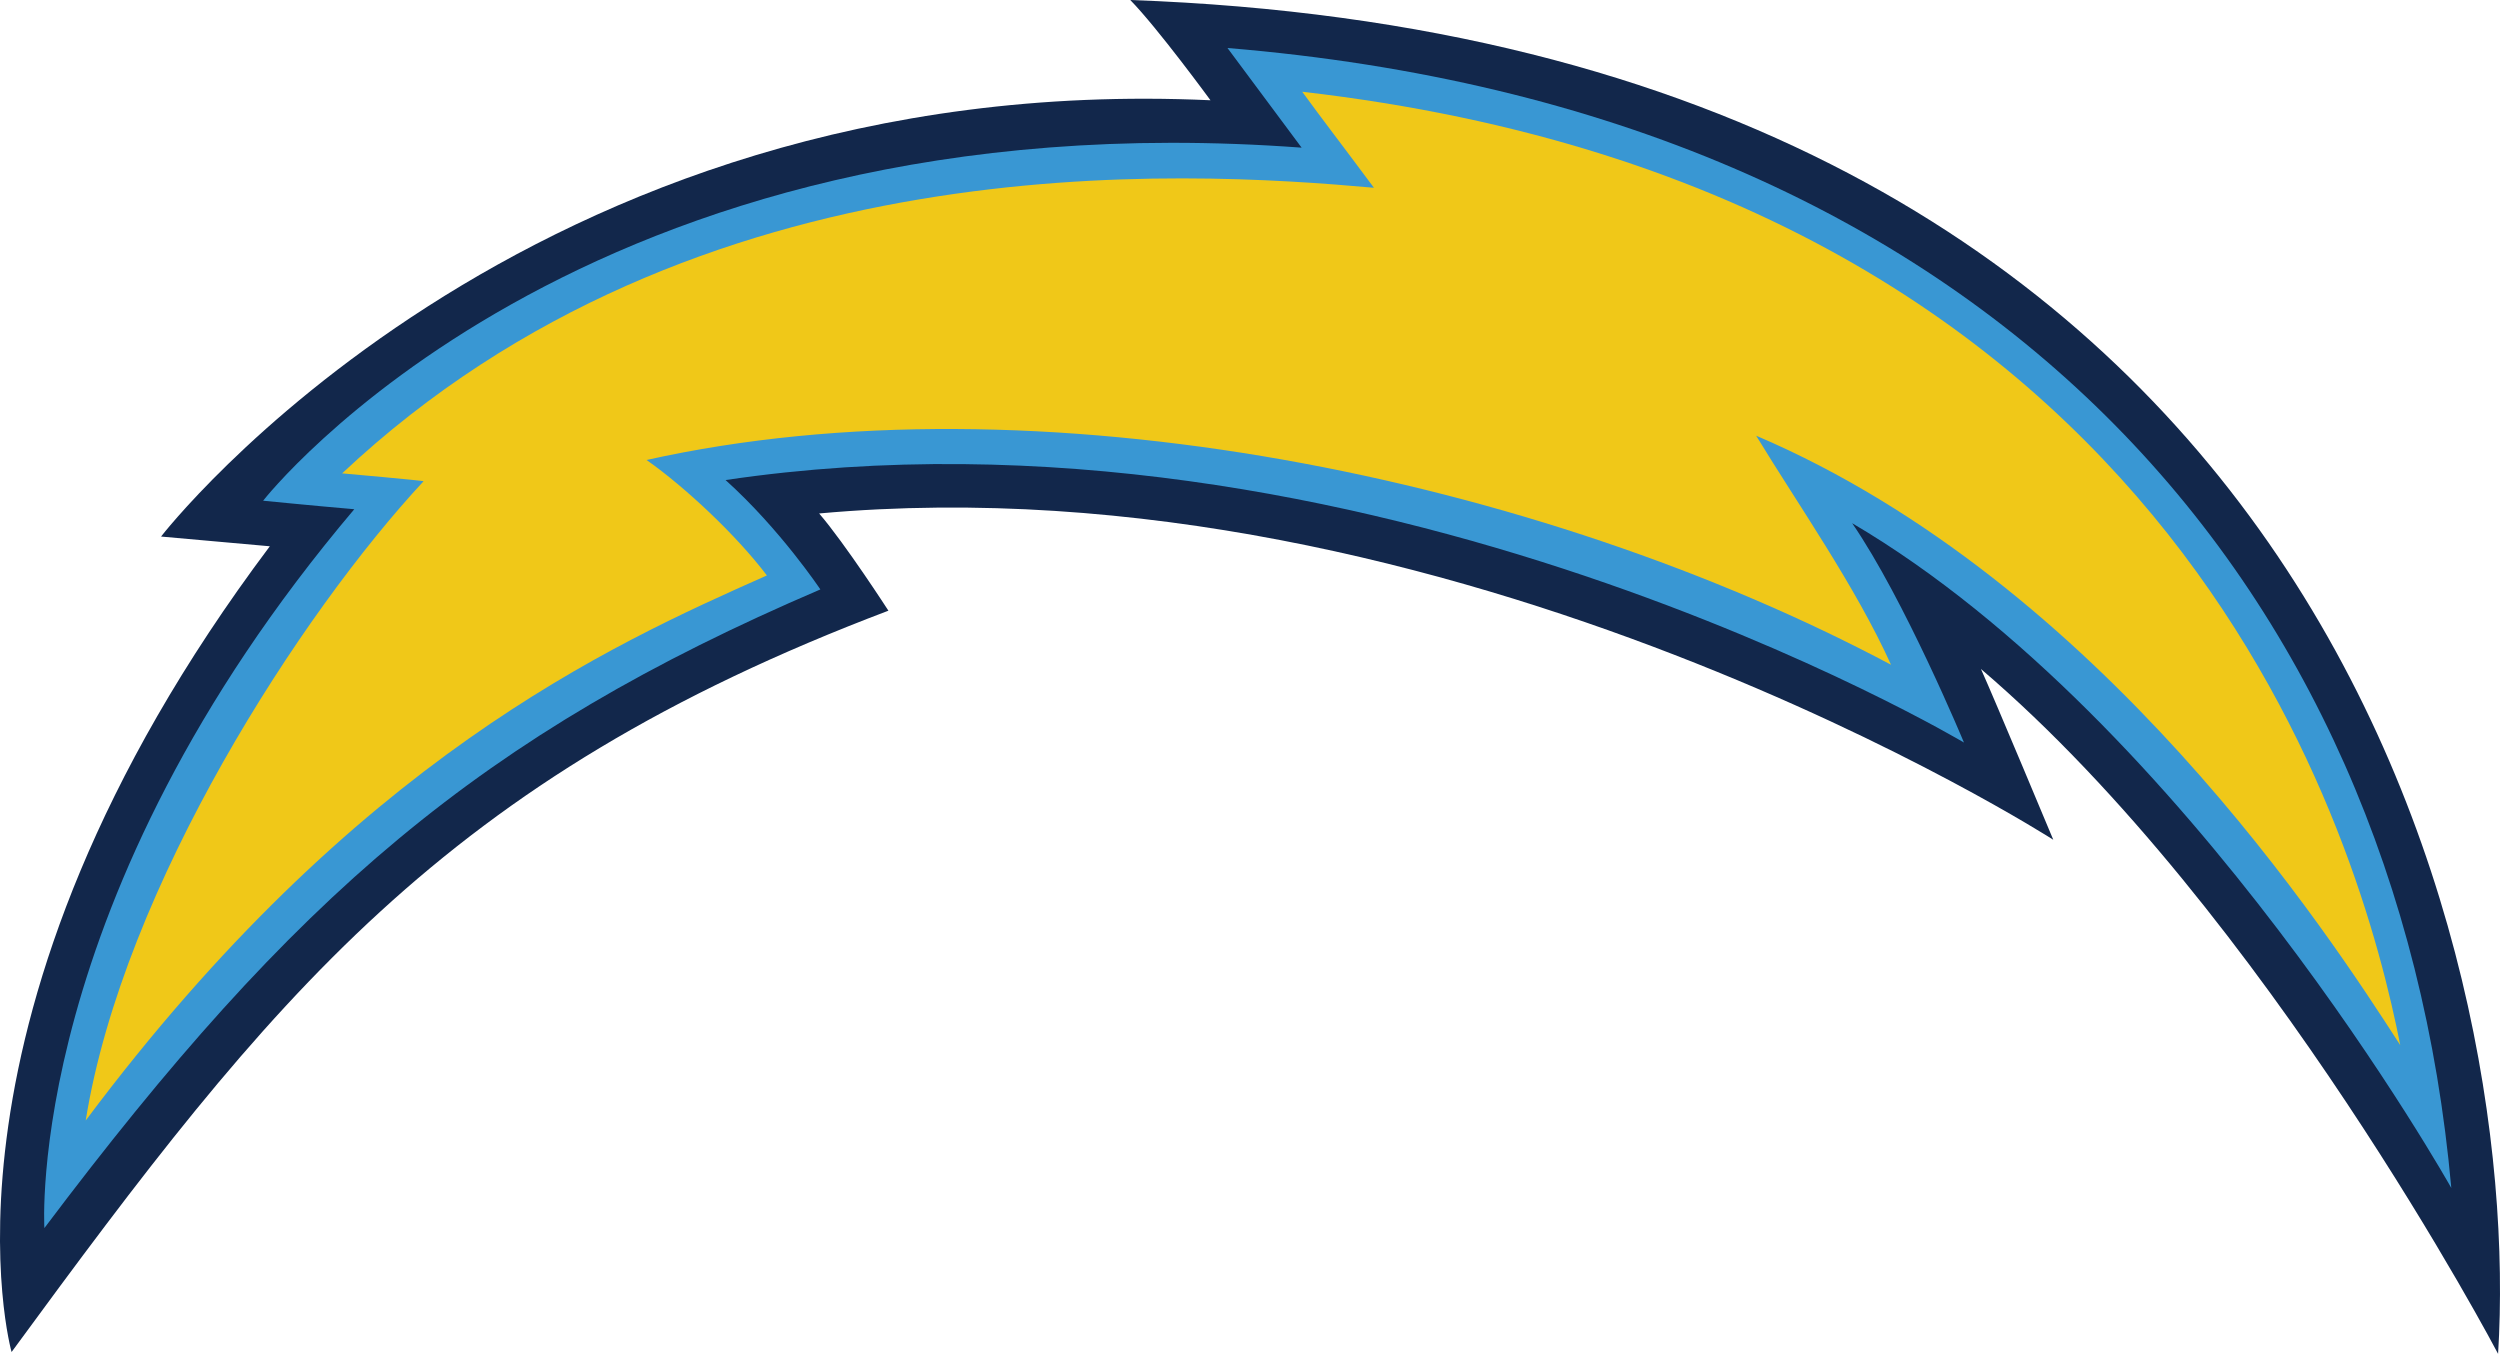 <?xml version="1.0" encoding="UTF-8" standalone="no"?>
<svg
   xmlns:dc="http://purl.org/dc/elements/1.1/"
   xmlns:cc="http://creativecommons.org/ns#"
   xmlns:rdf="http://www.w3.org/1999/02/22-rdf-syntax-ns#"
   xmlns:svg="http://www.w3.org/2000/svg"
   xmlns="http://www.w3.org/2000/svg"
   xmlns:sodipodi="http://sodipodi.sourceforge.net/DTD/sodipodi-0.dtd"
   xmlns:inkscape="http://www.inkscape.org/namespaces/inkscape"
   width="411.419"
   height="222.8"
   viewBox="0 0 411.419 222.8"
   id="svg2"
   version="1.1"
   inkscape:version="0.48.4 r9939"
   sodipodi:docname="san-diego-chargers.svg">
  <defs
     id="defs16" />
  <sodipodi:namedview
     pagecolor="#ffffff"
     bordercolor="#666666"
     borderopacity="1"
     objecttolerance="10"
     gridtolerance="10"
     guidetolerance="10"
     inkscape:pageopacity="0"
     inkscape:pageshadow="2"
     inkscape:window-width="640"
     inkscape:window-height="480"
     id="namedview14"
     showgrid="false"
     inkscape:zoom="0.4609375"
     inkscape:cx="206.00428"
     inkscape:cy="112.4"
     inkscape:window-x="65"
     inkscape:window-y="24"
     inkscape:window-maximized="0"
     inkscape:current-layer="svg2" />
  <g
     id="g4"
     transform="translate(-49.996,-145.6)">
    <g
       id="g6">
      <path
         d="m 236,145.6 c 4.5,4.6 13.2,16.5 13.2,16.5 -113.3,-5.2 -172.7,71.8 -172.7,71.8 l 17.9,1.6 c -58.1,77.4 -42.5,132.6 -42.5,132.6 42.8,-58.4 70.9,-94.2 144.3,-122 0,0 -7.1,-11 -11.4,-16 104.7,-9.5 203.1,53.7 203.1,53.7 0,0 -9.6,-23 -11.9,-28.1 47,40.1 85.1,112.7 85.1,112.7 C 465.2,302.5 431.3,152.6 236,145.6 z"
         id="path8"
         inkscape:connector-curvature="0"
         style="fill:#12274b" />
      <path
         d="M 453.4,341.1 C 444.5,241.8 377.6,163.9 252,153.5 l 12.2,16.4 C 145.4,161.1 93.3,228 93.3,228 c 0,0 8,0.8 15,1.4 -54.4,64.3 -51,118.3 -51,118.3 41.1,-54.6 71.7,-81.1 127.7,-105.1 0,0 -6.6,-9.9 -15.6,-18 105.2,-15.6 203.8,43.2 203.8,43.2 0,0 -9.8,-23.6 -18.4,-36.1 55.6,32.7 98.6,109.4 98.6,109.4 z"
         id="path10"
         inkscape:connector-curvature="0"
         style="fill:#3997d3" />
      <path
         d="m 264.3,160.7 c 3.2,4.4 6.6,8.8 11.8,15.8 -31.3,-2.8 -111.5,-7.8 -169.8,47 0,0 13.5,1.2 13.4,1.3 -20,21.5 -49.4,66.6 -55.6,105.2 44.4,-59.4 86.2,-78.2 112.1,-89.7 -5,-6.6 -13.4,-14.5 -19.8,-19 64,-14.3 146.9,2.9 204.8,33.7 -5.9,-13 -15.2,-26.2 -22.2,-37.7 56.7,24.2 94.2,82 106,100.3 -6.3,-31.9 -35.5,-140.2 -180.7,-156.9 z"
         id="path12"
         inkscape:connector-curvature="0"
         style="fill:#f0c818" />
    </g>
  </g>
</svg>
